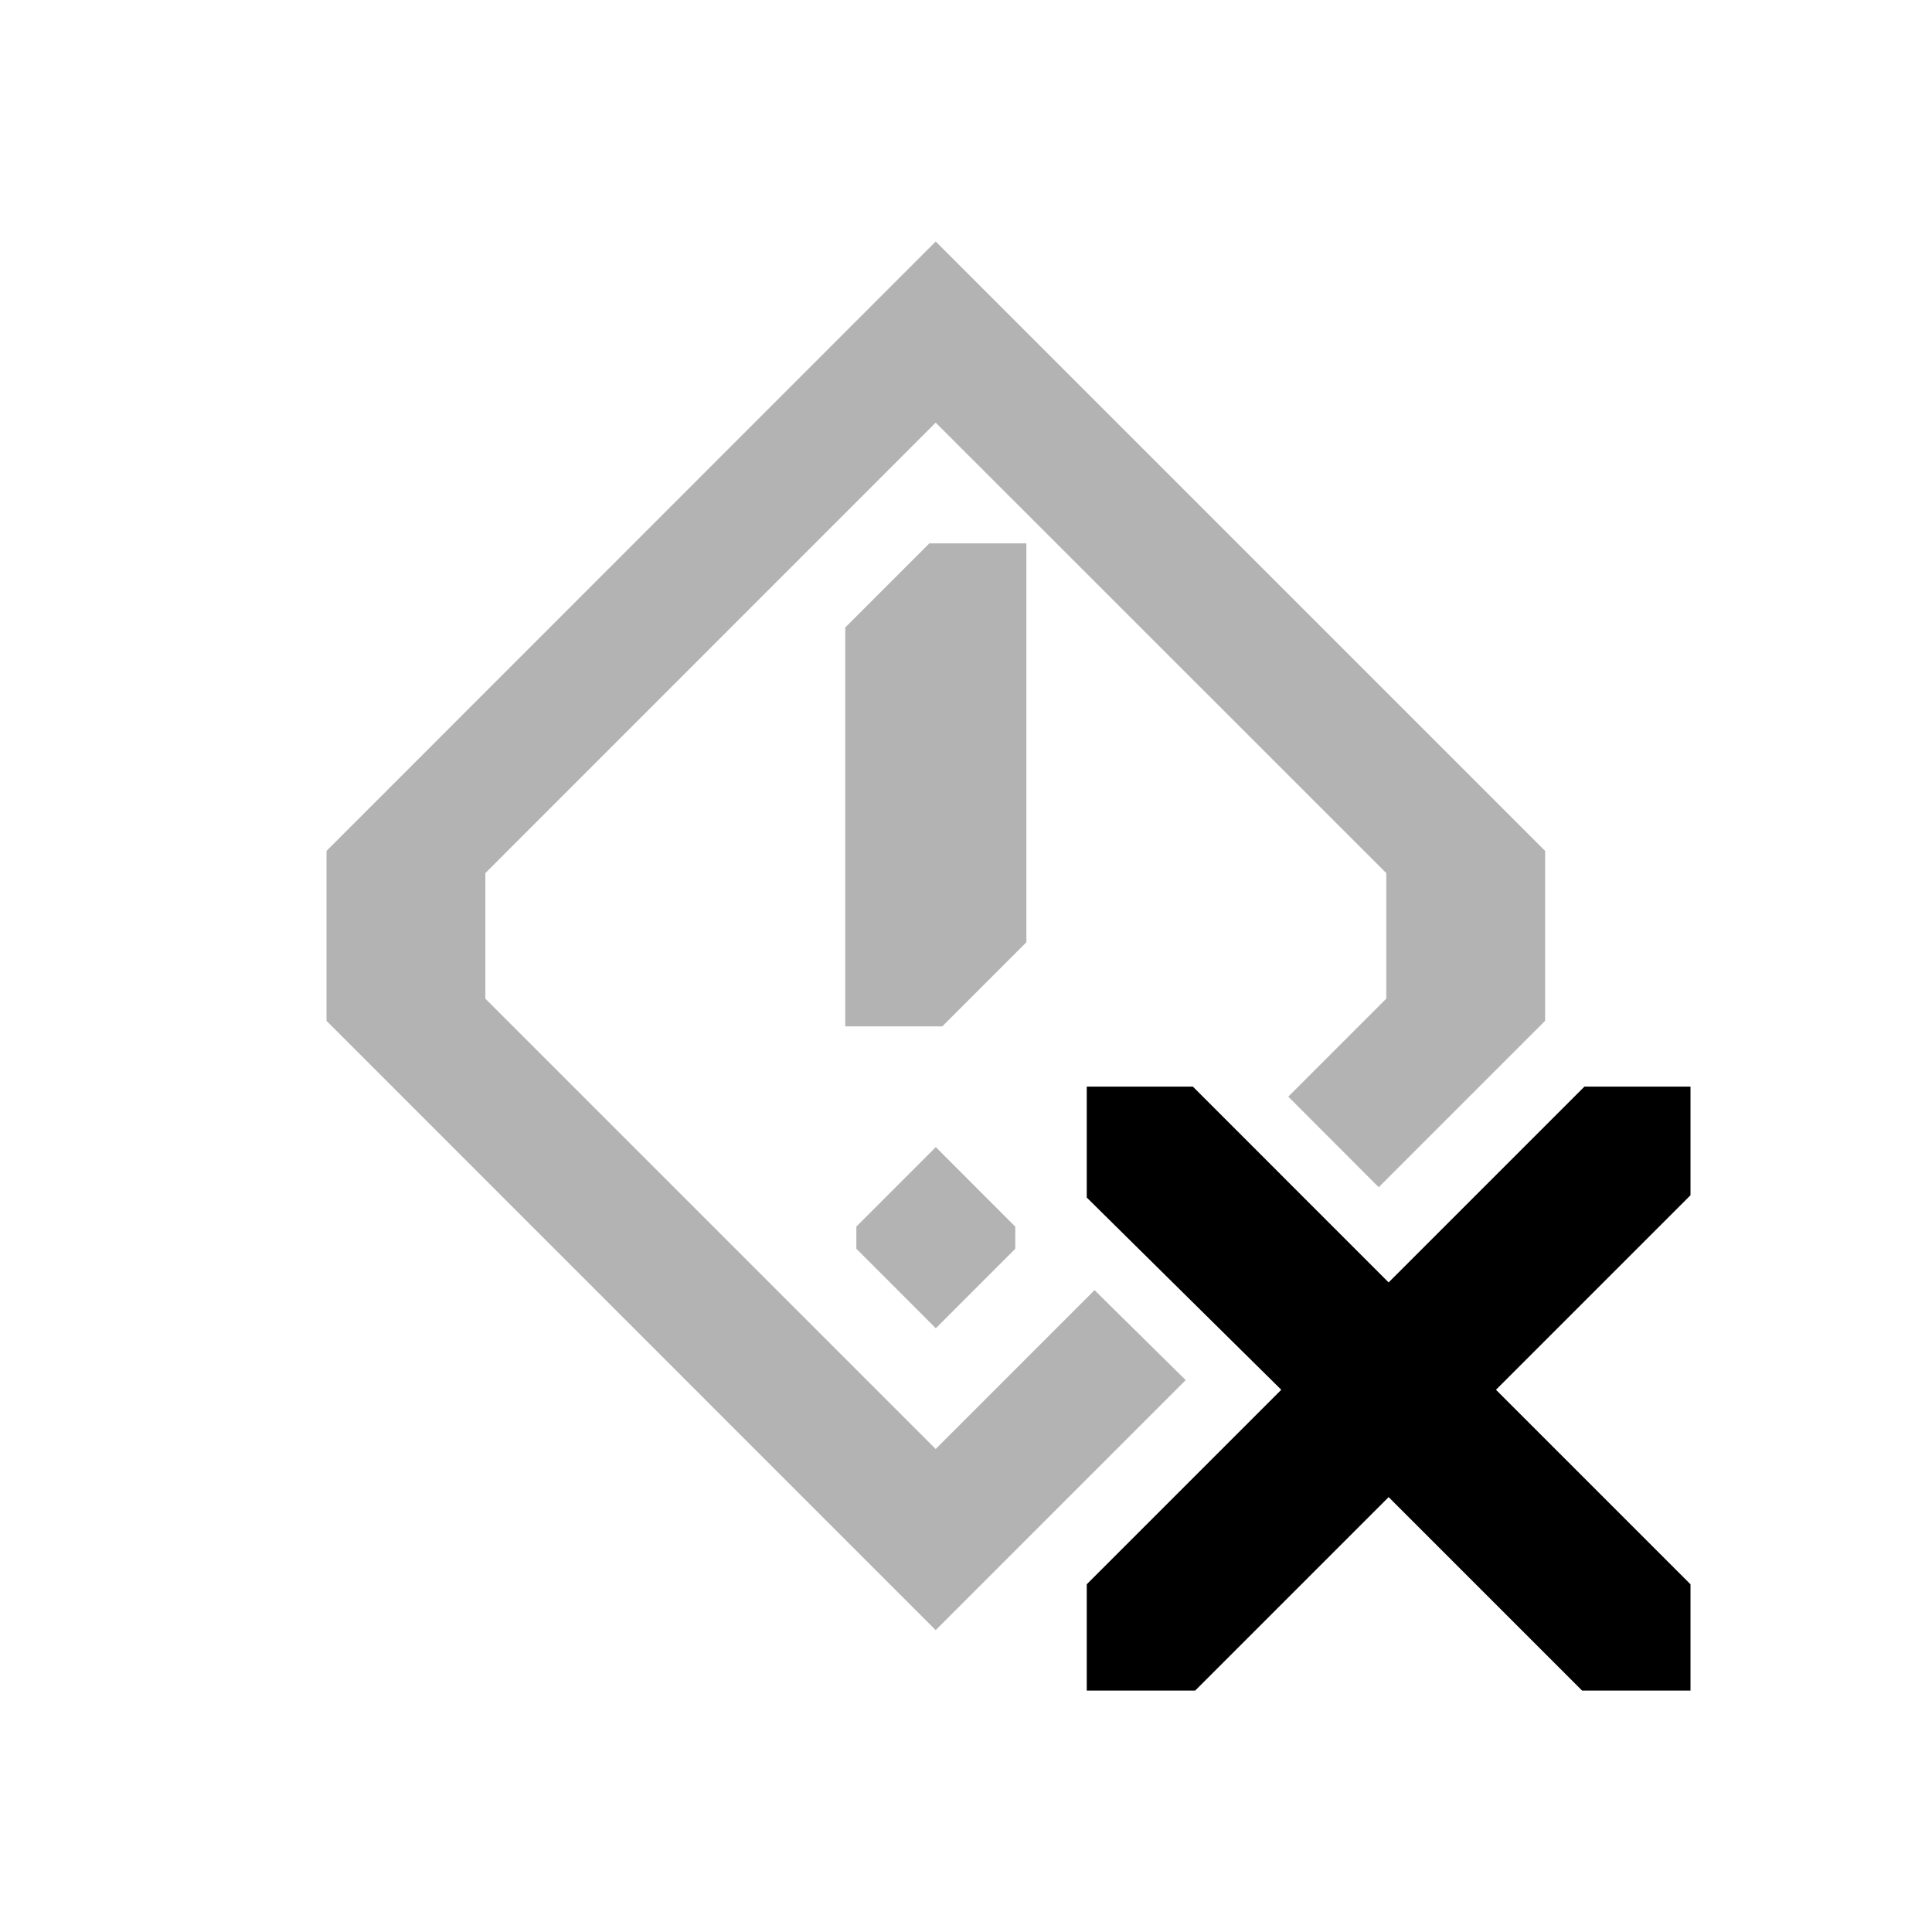 <?xml version="1.0" encoding="UTF-8" standalone="no"?>
<svg
   xmlns:dc="http://purl.org/dc/elements/1.1/"
   xmlns:cc="http://creativecommons.org/ns#"
   xmlns:rdf="http://www.w3.org/1999/02/22-rdf-syntax-ns#"
   xmlns:svg="http://www.w3.org/2000/svg"
   xmlns="http://www.w3.org/2000/svg"
   xmlns:sodipodi="http://sodipodi.sourceforge.net/DTD/sodipodi-0.dtd"
   xmlns:inkscape="http://www.inkscape.org/namespaces/inkscape"
   id="svg72"
   width="32"
   height="32"
   version="1.1"
   sodipodi:docname="notifications.svg"
   inkscape:version="0.92.5 (2060ec1f9f, 2020-04-08)">
              <style
     id="current-color-scheme" />
  <defs
     id="defs13" />
  <sodipodi:namedview
     pagecolor="#ffffff"
     bordercolor="#666666"
     borderopacity="1"
     objecttolerance="10"
     gridtolerance="10"
     guidetolerance="10"
     inkscape:pageopacity="0"
     inkscape:pageshadow="2"
     inkscape:window-width="1720"
     inkscape:window-height="1298"
     id="namedview11"
     showgrid="false"
     inkscape:zoom="14.75"
     inkscape:cx="-0.89159609"
     inkscape:cy="39.097717"
     inkscape:window-x="0"
     inkscape:window-y="0"
     inkscape:window-maximized="0"
     inkscape:current-layer="svg72" />
  <g
     id="22-22-notifications-disabled"
     transform="translate(0,-22)">
    <rect
       id="rect861"
       style="opacity:0.001"
       width="22"
       height="22"
       x="0"
       y="0" />
    <path
       style="fill:currentColor"
       d="m 12.464,12.463 h 1.243 L 16,14.757 l 2.293,-2.293 h 1.242 v 1.272 l -2.278,2.278 2.278,2.278 v 1.245 H 18.266 L 16,17.271 13.734,19.537 H 12.464 v -1.245 L 14.743,16.014 12.464,13.763 Z"
       id="path145-1-7-3-2"
       inkscape:connector-curvature="0"
       sodipodi:nodetypes="ccccccccccccccccc"
       class="ColorScheme-ButtonHover" />
    <path
       style="opacity:0.3;fill:currentColor"
       d="m 11,3 -7.021,7.021 v 1.957 l 7.021,7.021 0.463,-0.463 V 17.877 l 1.861,-1.859 -0.676,-0.666 -1.648,1.648 -5.266,-5.266 v -1.469 l 5.266,-5.266 5.266,5.266 v 1.469 l -0.936,0.936 0.67,0.672 1.879,-1.879 h 0.143 v -1.441 z m -0.074,3.457 -0.926,0.969 v 5.031 h 1.074 l 0.389,-0.406 v -0.588 h 0.537 V 6.457 Z m 0.074,7 -0.916,0.916 v 0.254 l 0.916,0.916 0.916,-0.916 -0.453,-0.447 v -0.26 z"
       id="path1149-3-5-6"
       inkscape:connector-curvature="0"
       class="ColorScheme-Text" />
  </g>
  <g
     id="notifications-disabled">
    <rect
       id="rect905"
       style="opacity:0.001"
       width="32"
       height="32"
       x="0"
       y="0" />
    <path
       style="opacity:0.3;fill:currentColor"
       d="M 15.498,4 5.408,14.094 v 2.814 L 15.498,27 19.639,22.859 18.129,21.369 15.498,24 8.039,16.541 V 14.461 L 15.498,7 22.961,14.461 v 2.08 l -1.623,1.623 1.498,1.5 2.756,-2.756 V 14.094 Z M 15.393,9 14,10.393 V 17 h 1.607 l 1.393,-1.393 V 9 Z M 15.5,19 14.184,20.316 v 0.367 L 15.5,22 16.816,20.684 v -0.367 z"
       id="pathrot-3-6-7-3-6-6-5"
       class="ColorScheme-Text"
       inkscape:connector-curvature="0"
       sodipodi:nodetypes="ccccccccccccccccccccccccccccccc" />
    <path
       style="fill:currentColor"
       d="m 18,17.998 h 1.758 l 3.242,3.243 3.243,-3.243 h 1.757 v 1.799 l -3.222,3.222 3.222,3.222 v 1.76 h -1.796 l -3.204,-3.204 -3.204,3.204 h -1.796 v -1.76 l 3.222,-3.222 -3.222,-3.184 z"
       id="path145-1-7"
       inkscape:connector-curvature="0"
       sodipodi:nodetypes="ccccccccccccccccc"
       class="ColorScheme-ButtonHover" />
  </g>
</svg>
